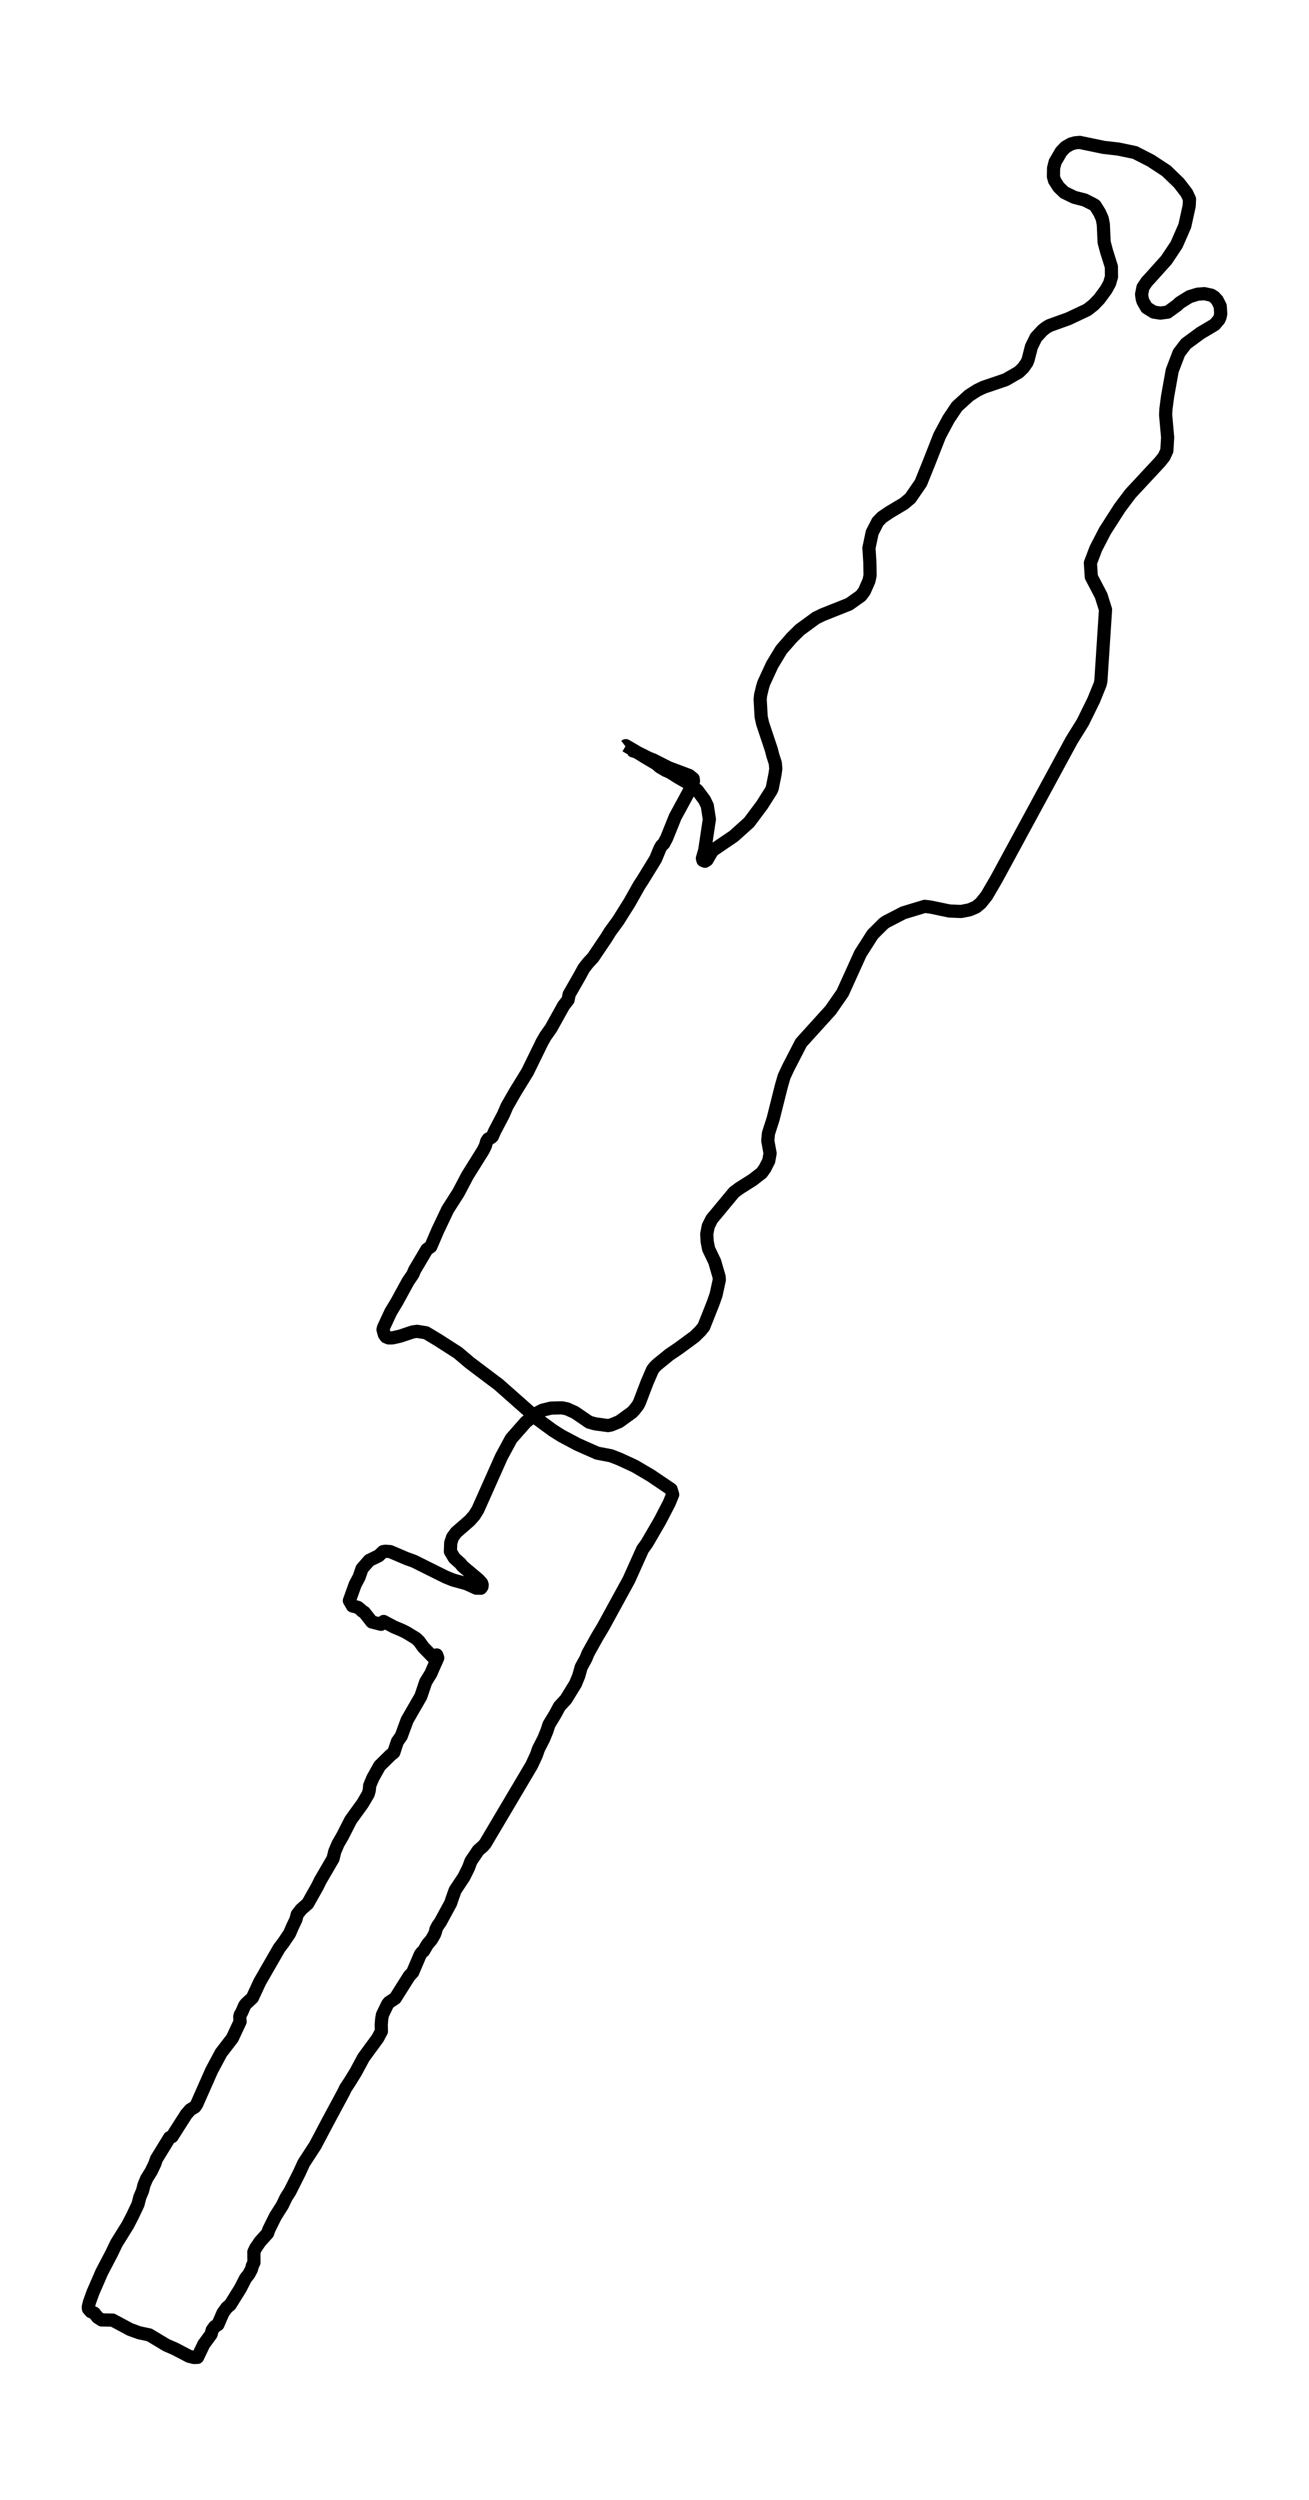 <?xml version="1.0" encoding="utf-8" standalone="no"?>
<!DOCTYPE svg PUBLIC "-//W3C//DTD SVG 1.1//EN"
  "http://www.w3.org/Graphics/SVG/1.1/DTD/svg11.dtd">
<svg xmlns:xlink="http://www.w3.org/1999/xlink" width="297.877pt" height="568.8pt" viewBox="0 0 297.877 568.8" xmlns="http://www.w3.org/2000/svg" version="1.1">
 <defs>
  <style type="text/css">*{stroke-linejoin: round; stroke-linecap: butt}</style>
 </defs>
 <g id="figure_1">
  <g id="patch_1">
   <path d="M 0 568.8 
L 297.877 568.8 
L 297.877 0 
L 0 0 
z
" style="fill: #ffffff"/>
  </g>
  <g id="axes_1">
   <g id="LineCollection_1">
    <path d="M 143.76 170.642 
L 144.034 170.847 
L 144.809 171.091 
L 147.599 172.484 
L 148.765 172.952 
L 152.146 174.678 
L 156.87 176.452 
L 157.741 177.163 
L 157.807 177.719 
L 157.438 178.713 
L 156.84 179.98 
L 154.685 183.966 
L 153.652 185.857 
L 151.725 190.653 
L 151.046 191.94 
L 150.522 192.446 
L 150.19 193.021 
L 149.186 195.458 
L 146.167 200.371 
L 145.488 201.394 
L 143.229 205.4 
L 140.631 209.533 
L 138.793 212.048 
L 137.988 213.364 
L 134.947 217.876 
L 133.781 219.134 
L 132.851 220.333 
L 131.862 222.155 
L 129.514 226.249 
L 129.278 227.507 
L 128.26 228.803 
L 125.403 233.949 
L 124.126 235.762 
L 123.358 237.098 
L 120.044 243.882 
L 117.247 248.433 
L 115.357 251.728 
L 114.545 253.619 
L 112.589 257.332 
L 112.035 258.6 
L 111.74 258.853 
L 111.09 259.165 
L 111.09 259.165 
L 110.758 259.662 
L 110.463 260.685 
L 109.961 261.728 
L 106.374 267.469 
L 104.307 271.397 
L 101.871 275.209 
L 99.989 279.185 
L 99.657 279.868 
L 98.025 283.659 
L 97.154 284.254 
L 94.357 288.971 
L 93.958 289.936 
L 92.858 291.545 
L 90.364 296.116 
L 88.917 298.523 
L 87.278 302.042 
L 87.16 302.529 
L 87.47 303.66 
L 87.846 304.177 
L 88.437 304.42 
L 89.293 304.411 
L 91.035 304.021 
L 93.914 303.056 
L 94.888 302.919 
L 96.962 303.251 
L 99.826 304.976 
L 104.218 307.803 
L 106.861 310.044 
L 112.685 314.44 
L 113.423 314.986 
L 120.62 321.351 
L 121.727 322.472 
L 125.772 325.445 
L 127.735 326.683 
L 131.411 328.642 
L 135.892 330.63 
L 139.044 331.235 
L 141.037 332.014 
L 144.484 333.613 
L 148.138 335.767 
L 152.714 338.866 
L 153.076 340.056 
L 152.293 341.976 
L 150.19 346.031 
L 147.2 351.177 
L 146.233 352.512 
L 143.126 359.433 
L 137.272 370.135 
L 135.789 372.62 
L 133.803 376.198 
L 133.323 377.387 
L 132.26 379.317 
L 131.692 381.344 
L 130.946 383.138 
L 128.798 386.637 
L 127.3 388.264 
L 126.414 389.931 
L 124.923 392.397 
L 124.451 393.85 
L 123.727 395.623 
L 122.532 397.953 
L 122.059 399.337 
L 120.982 401.647 
L 110.411 419.494 
L 109.932 420.05 
L 108.824 421.024 
L 107.178 423.461 
L 106.603 425.001 
L 105.554 427.097 
L 103.569 430.099 
L 102.912 431.941 
L 102.543 433.042 
L 100.225 437.312 
L 99.612 438.189 
L 99.206 438.969 
L 99.17 439.28 
L 98.882 440.119 
L 98.151 441.376 
L 97.295 442.361 
L 96.401 443.891 
L 95.959 444.281 
L 95.634 444.729 
L 95.065 446.064 
L 93.914 448.764 
L 93.132 449.603 
L 89.928 454.681 
L 88.526 455.607 
L 88.186 456.026 
L 87.035 458.414 
L 86.872 459.272 
L 86.754 460.675 
L 86.791 462.186 
L 85.949 463.765 
L 82.724 468.171 
L 80.974 471.436 
L 79.483 473.843 
L 78.605 475.169 
L 78.265 475.92 
L 74.678 482.587 
L 71.726 488.181 
L 69.135 492.158 
L 68.131 494.351 
L 66.012 498.572 
L 65.082 500.044 
L 64.256 501.779 
L 62.669 504.284 
L 61.17 507.315 
L 60.904 508.124 
L 59.185 510.034 
L 58.181 511.506 
L 57.767 512.383 
L 57.789 514.791 
L 57.428 515.522 
L 57.221 516.331 
L 56.623 517.461 
L 55.878 518.387 
L 54.697 520.698 
L 52.379 524.421 
L 51.626 525.035 
L 50.74 526.263 
L 49.581 528.924 
L 49.581 528.924 
L 48.865 529.363 
L 48.282 530.172 
L 48.039 531.117 
L 46.37 533.398 
L 44.946 536.371 
L 44.163 536.4 
L 43.049 536.137 
L 39.831 534.451 
L 37.897 533.612 
L 33.977 531.263 
L 31.674 530.776 
L 29.585 530.016 
L 25.621 527.891 
L 23.126 527.852 
L 22.204 527.257 
L 21.451 526.302 
L 20.668 525.961 
L 20.137 525.347 
L 20.085 524.918 
L 20.351 523.826 
L 21.178 521.546 
L 23.156 516.994 
L 25.4 512.705 
L 26.522 510.375 
L 29.046 506.321 
L 30.183 504.128 
L 31.408 501.535 
L 31.807 499.946 
L 32.434 498.465 
L 32.759 497.168 
L 33.379 495.706 
L 34.42 494.02 
L 35.232 492.324 
L 35.594 491.252 
L 38.59 486.368 
L 39.166 486.144 
L 39.89 484.984 
L 42.384 481.076 
L 43.292 480.033 
L 44.355 479.39 
L 44.739 478.844 
L 48.149 471.134 
L 50.283 467.128 
L 52.881 463.746 
L 54.638 459.983 
L 54.608 460.051 
L 54.564 458.814 
L 54.689 458.375 
L 54.962 457.946 
L 55.678 456.318 
L 55.988 455.909 
L 57.428 454.574 
L 59.14 450.889 
L 63.525 443.277 
L 64.551 441.922 
L 65.894 439.924 
L 66.507 438.501 
L 67.348 436.717 
L 67.644 435.586 
L 68.537 434.446 
L 70.02 433.14 
L 72.22 429.241 
L 72.87 427.906 
L 75.785 422.905 
L 76.184 421.268 
L 76.915 419.552 
L 77.978 417.701 
L 79.801 414.123 
L 82.517 410.361 
L 83.787 408.207 
L 84.03 407.359 
L 84.126 406.267 
L 84.835 404.571 
L 86.4 401.774 
L 88.806 399.405 
L 89.618 398.733 
L 90.105 397.222 
L 90.445 396.247 
L 91.316 395.009 
L 92.644 391.393 
L 95.774 385.954 
L 96.741 383.089 
L 96.874 382.689 
L 98.048 380.779 
L 98.52 379.687 
L 99.605 377.241 
L 99.598 377.153 
L 99.376 376.549 
L 99.317 376.578 
L 98.859 376.831 
L 98.69 377.065 
L 98.498 377.016 
L 96.342 374.804 
L 95.368 373.449 
L 94.674 372.786 
L 92.401 371.402 
L 91.308 370.876 
L 89.692 370.203 
L 87.308 368.936 
L 86.71 369.579 
L 84.613 369.043 
L 82.886 366.85 
L 82.414 366.577 
L 82.141 366.285 
L 81.454 365.729 
L 80.207 365.408 
L 79.505 364.199 
L 80.827 360.505 
L 81.713 358.848 
L 82.377 356.918 
L 84.038 355.027 
L 86.171 353.994 
L 87.175 353.039 
L 87.714 352.951 
L 88.806 353.039 
L 91.19 354.052 
L 92.386 354.569 
L 94.187 355.222 
L 101.413 358.819 
L 103.104 359.501 
L 106.115 360.329 
L 108.367 361.353 
L 109.43 361.363 
L 109.673 361.021 
L 109.725 360.612 
L 109.592 360.193 
L 108.913 359.433 
L 105.244 356.353 
L 104.787 355.758 
L 103.384 354.501 
L 102.491 353.009 
L 102.572 351.031 
L 102.993 349.764 
L 103.798 348.672 
L 106.861 346.011 
L 107.916 344.822 
L 108.728 343.535 
L 114.102 331.468 
L 116.324 327.355 
L 119.631 323.593 
L 122.251 321.478 
L 123.469 320.854 
L 125.388 320.386 
L 127.89 320.328 
L 129.042 320.562 
L 130.828 321.371 
L 134.083 323.593 
L 135.427 323.963 
L 138.357 324.363 
L 139.036 324.236 
L 140.904 323.476 
L 143.82 321.361 
L 144.314 320.854 
L 145.178 319.733 
L 145.51 319.09 
L 147.281 314.46 
L 148.492 311.662 
L 148.979 311.029 
L 149.54 310.483 
L 152.293 308.241 
L 154.486 306.75 
L 158.043 304.138 
L 159.394 302.812 
L 160.155 301.867 
L 162.288 296.496 
L 162.952 294.595 
L 163.683 291.233 
L 163.646 290.531 
L 162.642 287.071 
L 161.247 284.156 
L 160.922 282.49 
L 160.826 280.755 
L 161.181 278.971 
L 161.97 277.392 
L 167.034 271.29 
L 168.185 270.423 
L 171.278 268.464 
L 173.33 266.875 
L 174.054 265.861 
L 174.932 264.146 
L 175.242 262.42 
L 174.725 259.574 
L 174.858 257.937 
L 175.929 254.584 
L 177.043 250.159 
L 177.818 247.069 
L 178.423 244.973 
L 179.368 242.946 
L 182.277 237.302 
L 182.69 236.825 
L 189.016 229.846 
L 191.754 225.898 
L 195.807 216.95 
L 198.589 212.594 
L 201.04 210.157 
L 201.638 209.728 
L 205.58 207.691 
L 210.444 206.219 
L 211.802 206.394 
L 216.039 207.281 
L 218.718 207.389 
L 220.638 207.008 
L 222.07 206.404 
L 223.169 205.507 
L 224.528 203.802 
L 226.727 200.039 
L 243.859 168.449 
L 246.406 164.346 
L 248.871 159.336 
L 250.355 155.681 
L 250.518 154.93 
L 251.573 138.721 
L 250.584 135.543 
L 248.34 131.254 
L 248.133 128.096 
L 249.359 124.841 
L 251.455 120.786 
L 254.806 115.562 
L 257.242 112.316 
L 263.893 105.162 
L 264.874 103.953 
L 265.531 102.54 
L 265.708 99.518 
L 265.251 94.411 
L 265.325 93.017 
L 265.701 90.18 
L 266.749 84.322 
L 268.292 80.287 
L 269.894 78.201 
L 273.186 75.784 
L 276.411 73.864 
L 277.378 72.733 
L 277.629 72.168 
L 277.792 71.388 
L 277.674 69.653 
L 276.995 68.308 
L 276.33 67.587 
L 275.666 67.168 
L 274.049 66.817 
L 272.499 66.944 
L 270.669 67.509 
L 268.469 68.883 
L 267.819 69.487 
L 265.723 71.018 
L 264.062 71.242 
L 262.534 71.008 
L 260.925 70.004 
L 260.084 68.532 
L 259.907 67.918 
L 259.781 66.953 
L 260.099 65.384 
L 260.999 64.049 
L 261.575 63.444 
L 265.435 59.146 
L 267.738 55.686 
L 269.613 51.397 
L 270.61 46.865 
L 270.683 45.305 
L 270.056 43.95 
L 268.292 41.65 
L 265.443 38.892 
L 261.863 36.542 
L 258.283 34.71 
L 254.474 33.911 
L 251.13 33.531 
L 245.705 32.4 
L 244.642 32.497 
L 243.682 32.77 
L 242.472 33.472 
L 241.49 34.486 
L 240.11 36.854 
L 239.755 38.248 
L 239.719 40.159 
L 239.962 41.055 
L 240.9 42.537 
L 242.199 43.794 
L 244.494 44.905 
L 246.827 45.5 
L 248.849 46.523 
L 249.211 46.767 
L 250.237 48.414 
L 250.82 49.74 
L 251.071 51.017 
L 251.256 55.111 
L 251.802 57.177 
L 252.902 60.666 
L 252.931 62.986 
L 252.488 64.497 
L 251.691 65.94 
L 250.163 68.016 
L 248.908 69.332 
L 247.439 70.491 
L 243.166 72.509 
L 238.759 74.098 
L 237.962 74.585 
L 237.201 75.199 
L 235.762 76.759 
L 234.707 78.903 
L 233.968 81.788 
L 233.695 82.49 
L 232.832 83.718 
L 231.813 84.693 
L 228.853 86.399 
L 223.804 88.114 
L 222.372 88.806 
L 220.52 89.986 
L 217.759 92.5 
L 215.862 95.327 
L 213.832 99.109 
L 211.426 105.23 
L 209.551 109.879 
L 207.159 113.359 
L 205.698 114.587 
L 202.428 116.536 
L 200.708 117.706 
L 199.734 118.72 
L 198.471 121.176 
L 197.741 124.665 
L 197.94 127.863 
L 197.999 130.952 
L 197.726 132.18 
L 196.692 134.529 
L 195.91 135.563 
L 193.245 137.463 
L 187.237 139.851 
L 185.679 140.612 
L 182.003 143.302 
L 180.195 145.086 
L 177.803 147.824 
L 175.715 151.275 
L 173.795 155.437 
L 173.515 156.353 
L 173.079 158.186 
L 172.983 159.092 
L 173.205 163.079 
L 173.53 164.58 
L 175.552 170.642 
L 175.847 171.841 
L 176.423 173.605 
L 176.541 174.902 
L 176.364 176.159 
L 175.729 179.346 
L 175.464 179.931 
L 173.397 183.187 
L 170.459 187.115 
L 166.968 190.253 
L 162.303 193.421 
L 161.889 193.928 
L 160.893 195.663 
L 160.42 195.965 
L 159.97 195.78 
L 159.837 195.293 
L 160.376 193.421 
L 161.424 186.394 
L 160.952 183.333 
L 160.317 182.017 
L 158.7 179.843 
L 156.796 178.313 
L 154.412 176.939 
L 152.404 175.682 
L 151.467 175.282 
L 150.072 174.453 
L 149.437 173.859 
L 146.839 172.319 
L 144.521 170.886 
L 142.41 169.658 
L 142.284 169.755 
L 142.284 169.755 
" clip-path="url(#p71edd87134)" style="fill: none; stroke: #000000; stroke-width: 3"/>
   </g>
  </g>
 </g>
 <defs>
  <clipPath id="p71edd87134">
   <rect x="7.2" y="7.2" width="283.477" height="554.4"/>
  </clipPath>
 </defs>
</svg>

